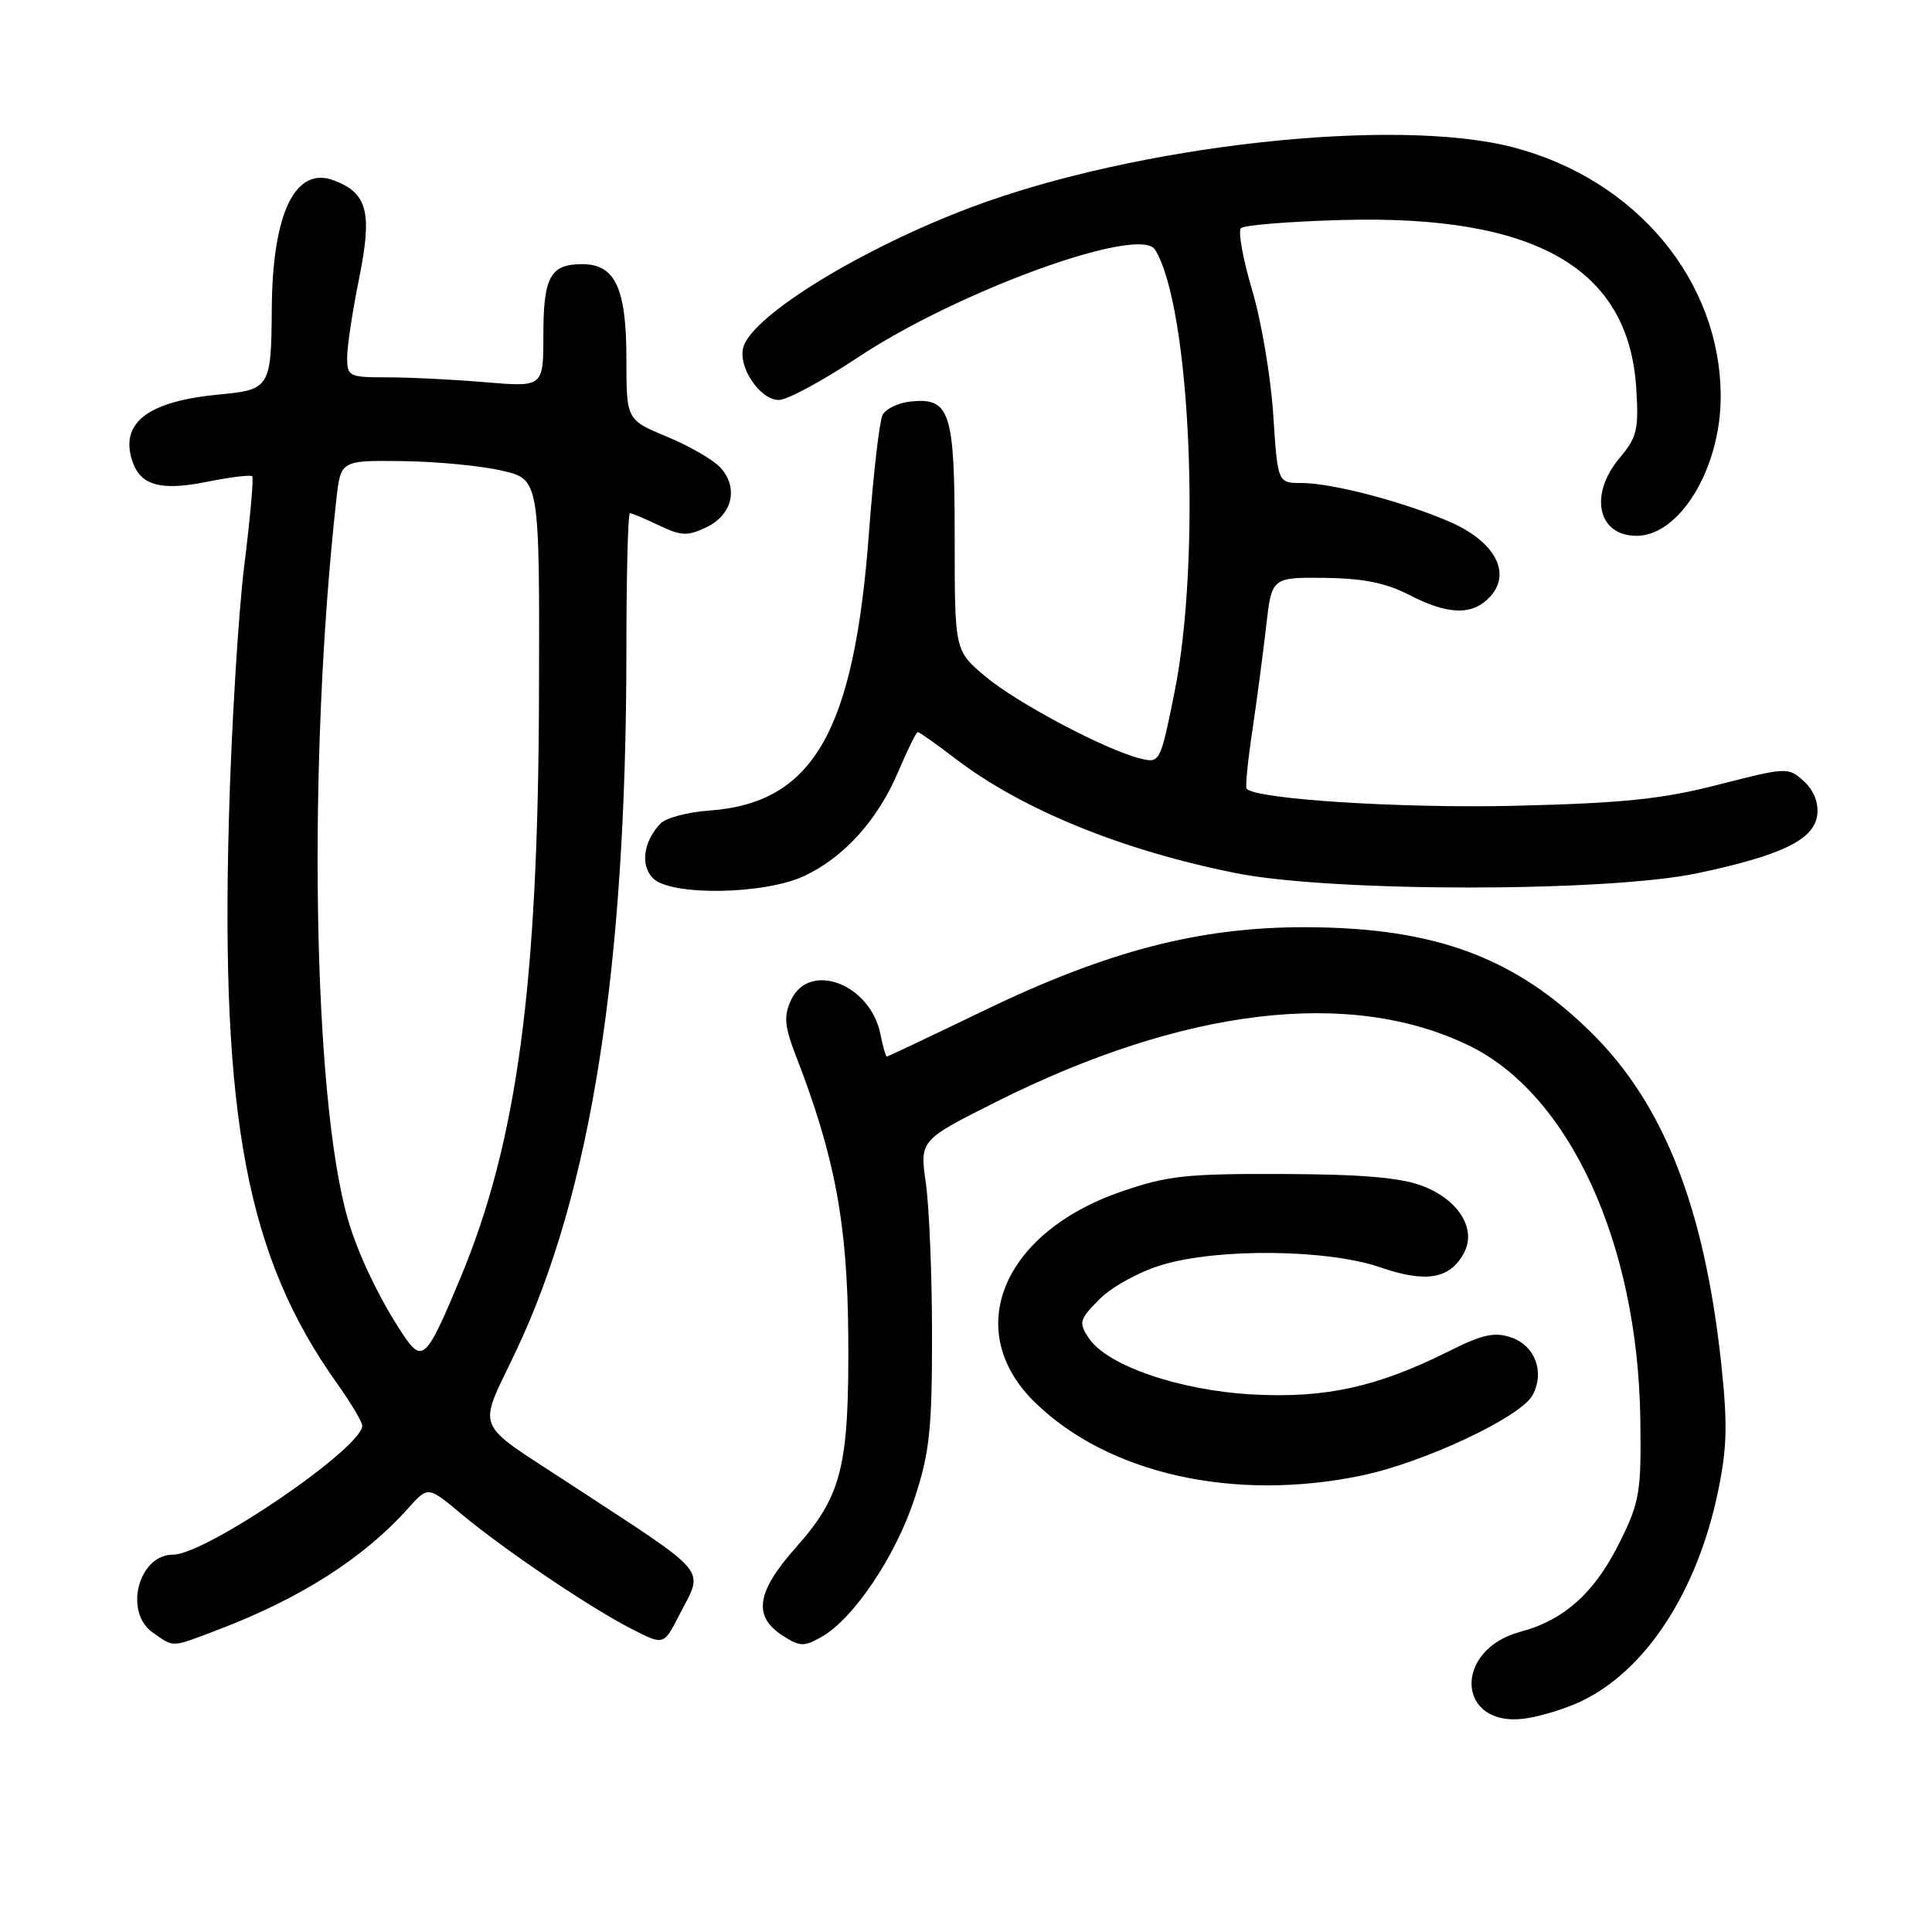 <?xml version="1.0" encoding="UTF-8" standalone="no"?>
<!DOCTYPE svg PUBLIC "-//W3C//DTD SVG 1.1//EN" "http://www.w3.org/Graphics/SVG/1.1/DTD/svg11.dtd" >
<svg xmlns="http://www.w3.org/2000/svg" xmlns:xlink="http://www.w3.org/1999/xlink" version="1.1" viewBox="0 0 256 256">
 <g >
 <path fill="currentColor"
d=" M 209.49 225.44 C 218.06 221.37 224.87 210.96 227.64 197.66 C 228.86 191.81 228.93 188.67 228.05 180.50 C 225.83 160.06 220.49 146.41 211.03 137.00 C 200.84 126.86 190.19 122.90 173.00 122.86 C 158.96 122.82 146.70 126.01 130.20 133.99 C 123.36 137.29 117.65 140.00 117.51 140.00 C 117.37 140.00 116.98 138.66 116.66 137.03 C 115.32 130.35 107.19 127.29 104.79 132.57 C 103.84 134.66 103.96 136.00 105.43 139.82 C 110.63 153.23 112.29 162.08 112.40 177.00 C 112.52 194.32 111.57 198.17 105.46 205.05 C 100.26 210.90 99.75 214.13 103.62 216.67 C 105.95 218.20 106.51 218.23 108.84 216.91 C 113.06 214.55 118.69 206.19 121.18 198.57 C 123.17 192.49 123.50 189.46 123.50 177.00 C 123.50 169.03 123.13 159.93 122.68 156.79 C 121.87 151.09 121.87 151.09 131.92 146.04 C 156.85 133.53 178.92 130.89 194.66 138.55 C 207.97 145.02 217.01 164.73 217.35 188.00 C 217.49 197.64 217.27 198.97 214.70 204.20 C 211.37 210.98 207.33 214.65 201.46 216.22 C 192.48 218.62 193.00 228.93 202.04 227.72 C 204.06 227.45 207.42 226.42 209.49 225.44 Z  M 28.87 215.96 C 39.85 211.78 48.16 206.47 54.11 199.83 C 56.71 196.92 56.71 196.92 61.11 200.59 C 66.72 205.29 78.27 213.09 83.73 215.86 C 87.95 218.02 87.95 218.02 89.98 214.05 C 93.27 207.60 94.47 209.05 75.50 196.61 C 62.54 188.12 63.25 189.86 68.40 178.97 C 78.32 158.02 82.99 128.32 83.00 86.25 C 83.00 76.21 83.21 68.00 83.47 68.00 C 83.72 68.00 85.46 68.73 87.33 69.62 C 90.28 71.03 91.11 71.06 93.61 69.86 C 97.04 68.22 97.89 64.64 95.47 61.97 C 94.54 60.94 91.36 59.10 88.39 57.87 C 83.00 55.63 83.00 55.63 83.00 47.54 C 83.00 38.18 81.52 35.00 77.14 35.00 C 72.93 35.00 72.00 36.69 72.00 44.35 C 72.00 51.29 72.00 51.29 64.35 50.65 C 60.14 50.29 54.29 50.00 51.35 50.00 C 46.23 50.00 46.00 49.89 46.00 47.35 C 46.00 45.89 46.71 41.20 47.58 36.92 C 49.35 28.14 48.71 25.60 44.26 23.91 C 39.12 21.95 36.08 28.24 36.01 41.00 C 35.95 51.29 35.73 51.65 29.17 52.26 C 19.66 53.14 15.90 55.96 17.50 61.00 C 18.56 64.32 21.23 65.09 27.43 63.84 C 30.52 63.22 33.22 62.89 33.42 63.11 C 33.63 63.32 33.15 68.67 32.36 75.00 C 31.58 81.33 30.66 96.40 30.33 108.51 C 29.24 148.16 32.76 166.60 44.62 183.25 C 46.48 185.87 48.00 188.41 48.00 188.91 C 48.00 191.87 27.27 206.00 22.93 206.00 C 18.34 206.00 16.36 213.61 20.25 216.33 C 23.11 218.32 22.59 218.35 28.87 215.96 Z  M 180.50 195.50 C 188.78 193.76 201.53 187.75 203.08 184.86 C 204.71 181.81 203.41 178.31 200.25 177.22 C 198.03 176.46 196.44 176.81 191.95 179.06 C 182.49 183.78 175.71 185.28 166.10 184.78 C 156.35 184.27 146.66 180.95 144.25 177.28 C 142.90 175.22 143.02 174.83 145.73 172.11 C 147.38 170.47 151.02 168.48 154.02 167.59 C 161.52 165.36 175.96 165.53 182.93 167.94 C 188.96 170.02 192.14 169.47 193.98 166.03 C 195.68 162.86 193.29 158.98 188.50 157.15 C 185.61 156.04 180.49 155.60 170.00 155.56 C 157.23 155.51 154.68 155.78 148.59 157.89 C 132.77 163.34 127.43 176.34 137.12 185.81 C 146.83 195.31 163.58 199.05 180.50 195.50 Z  M 106.50 116.10 C 111.81 113.64 116.30 108.67 119.02 102.25 C 120.25 99.36 121.41 97.00 121.61 97.00 C 121.82 97.00 124.08 98.60 126.65 100.57 C 135.44 107.27 148.67 112.67 163.69 115.68 C 176.46 118.24 213.01 118.24 225.00 115.69 C 236.19 113.31 240.41 111.24 240.80 107.95 C 240.98 106.34 240.32 104.69 239.00 103.50 C 236.95 101.64 236.75 101.65 227.71 103.97 C 220.23 105.89 215.16 106.42 200.77 106.77 C 185.77 107.13 166.58 105.92 165.18 104.52 C 165.00 104.33 165.33 100.87 165.94 96.84 C 166.54 92.80 167.36 86.58 167.77 83.00 C 168.51 76.50 168.51 76.50 175.51 76.57 C 180.62 76.63 183.63 77.23 186.71 78.82 C 191.93 81.52 195.16 81.58 197.48 79.03 C 200.33 75.87 198.03 71.69 192.00 69.10 C 185.82 66.44 176.47 64.00 172.44 64.00 C 169.30 64.00 169.30 64.00 168.71 54.93 C 168.39 49.94 167.13 42.51 165.91 38.42 C 164.69 34.32 164.03 30.64 164.43 30.23 C 164.84 29.83 170.91 29.34 177.93 29.15 C 203.47 28.46 215.80 35.52 216.81 51.42 C 217.16 56.93 216.92 57.94 214.60 60.69 C 210.52 65.55 211.70 71.00 216.85 71.00 C 222.58 71.00 228.00 62.04 228.00 52.57 C 228.00 37.22 216.80 23.77 200.50 19.52 C 184.83 15.44 150.56 19.23 128.65 27.48 C 114.22 32.91 99.86 41.70 98.52 45.93 C 97.70 48.53 100.66 53.00 103.21 53.00 C 104.30 53.00 108.96 50.49 113.58 47.42 C 126.87 38.57 151.02 29.80 153.05 33.08 C 157.76 40.70 159.21 74.04 155.61 91.82 C 153.74 101.05 153.70 101.14 151.11 100.51 C 146.54 99.40 134.64 93.09 130.50 89.58 C 126.50 86.20 126.50 86.20 126.50 71.26 C 126.50 54.55 125.90 52.67 120.69 53.20 C 119.04 53.36 117.36 54.17 116.94 55.00 C 116.53 55.83 115.72 62.80 115.15 70.50 C 113.18 97.03 107.76 106.44 93.90 107.41 C 91.10 107.61 88.22 108.38 87.51 109.13 C 85.24 111.53 84.82 114.68 86.54 116.39 C 88.88 118.73 101.22 118.55 106.50 116.10 Z  M 53.35 176.75 C 50.23 172.04 47.39 166.09 46.08 161.50 C 41.43 145.30 40.73 100.86 44.56 66.25 C 45.14 61.00 45.14 61.00 53.32 61.10 C 57.82 61.15 63.75 61.72 66.50 62.36 C 71.50 63.52 71.50 63.52 71.42 92.01 C 71.32 130.46 68.53 151.27 61.05 169.23 C 56.48 180.21 55.97 180.70 53.35 176.75 Z "/>
</g>
</svg>